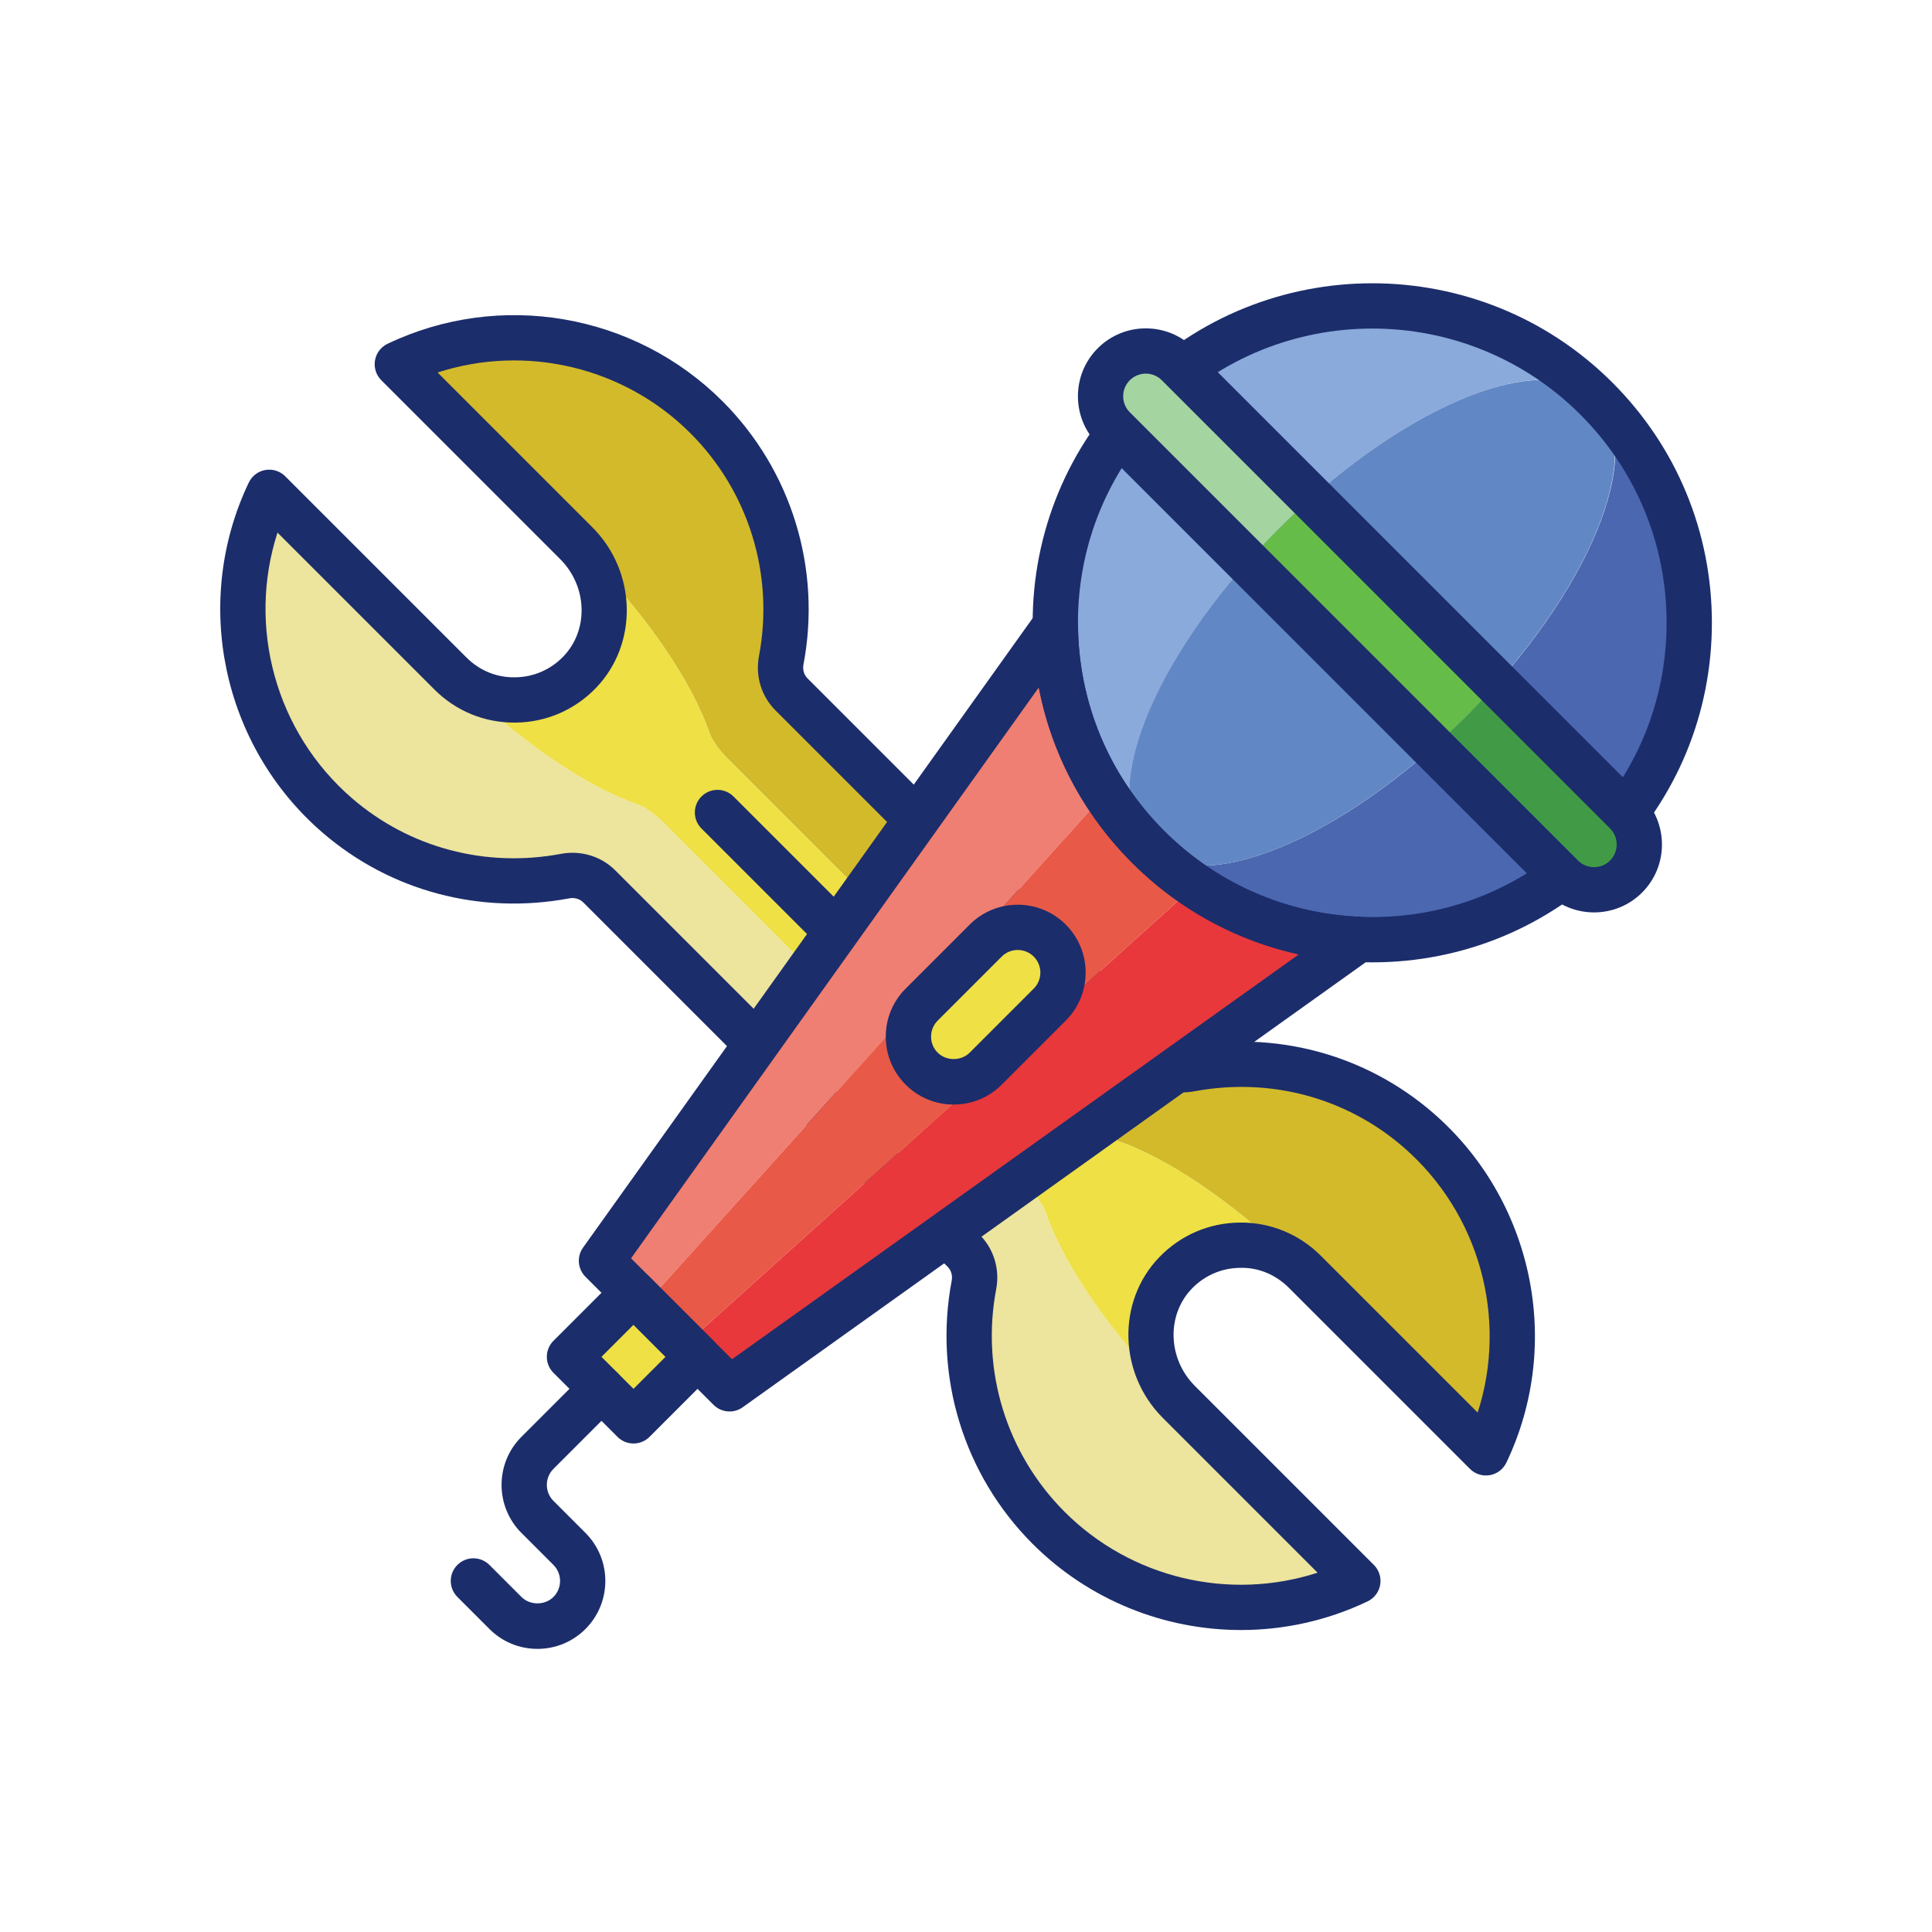 <svg id="Layer_1" enable-background="new 0 0 256 256" height="512" viewBox="0 0 256 256" width="512" xmlns="http://www.w3.org/2000/svg"><path d="m155.86 168.582c.022-.023.047-.042.069-.065-.018.018-.041.029-.058.048-.004.005-.007.012-.011.017z" fill="#eee045"/><path d="m138.589 160.712c-.339-.99-1.23-2.279-2.411-3.46l-19.893-19.893-8.485-8.485-19.908-19.908c-1.184-1.184-2.474-2.073-3.468-2.415-6.336-2.184-14.71-7.709-22.813-15.428-.627-.597-1.235-1.199-1.839-1.802-.031-.03-.065-.055-.095-.086l-24.002-24.002c-6.755 14.144-3.757 31.782 9.012 42.813 8.489 7.334 19.711 10.011 30.199 8.042 1.645-.309 3.338.179 4.521 1.362l19.908 19.908 8.485 8.485 19.893 19.893c1.181 1.181 1.673 2.869 1.362 4.51-2.15 11.311 1.143 23.451 9.898 32.206 11.083 11.083 27.591 13.422 40.972 7.031l-23.72-23.72c-.02-.02-.037-.043-.057-.063-.074-.074-.15-.144-.224-.218-8.756-8.756-14.999-17.947-17.335-24.77z" fill="#ede49d"/><path d="m76.709 89.163c-.022.023-.047.042-.069.065.018-.018.041-.029.058-.048.005-.005.007-.012.011-.017z" fill="#eee045"/><path d="m157.684 141.657c-1.645.309-3.338-.178-4.521-1.362l-19.908-19.908-8.485-8.485-19.893-19.893c-1.181-1.181-1.673-2.869-1.362-4.509 2.15-11.311-1.143-23.451-9.898-32.206-11.083-11.083-27.591-13.422-40.972-7.031l23.72 23.72c.02.02.037.043.057.063.074.074.15.144.224.218 8.755 8.755 14.997 17.946 17.334 24.77.339.99 1.23 2.279 2.411 3.46l19.893 19.893 8.485 8.485 19.908 19.908c1.184 1.184 2.474 2.073 3.468 2.415 6.336 2.184 14.71 7.709 22.813 15.428.627.597 1.235 1.199 1.839 1.802.031.03.065.055.095.086l24.002 24.002c6.755-14.144 3.757-31.782-9.012-42.813-8.487-7.335-19.71-10.011-30.198-8.043z" fill="#d3ba2a"/><path d="m148.146 151.196c-.994-.342-2.285-1.232-3.468-2.415l-19.908-19.908-8.485-8.485-19.893-19.893c-1.181-1.181-2.072-2.471-2.411-3.46-2.337-6.824-8.579-16.015-17.334-24.77-.074-.074-.149-.144-.224-.218 4.614 4.678 4.947 12.292.381 17.028-.03.032-.064.058-.095.089-.004.005-.007.012-.011.017-.017.019-.04.03-.058.048-4.656 4.654-12.176 4.687-16.869.093.604.602 1.212 1.204 1.839 1.802 8.104 7.719 16.478 13.244 22.813 15.428.994.343 2.285 1.232 3.468 2.415l19.908 19.908 8.485 8.485 19.893 19.893c1.181 1.181 2.072 2.471 2.411 3.46 2.337 6.824 8.579 16.015 17.334 24.77.074.074.15.144.224.218-4.614-4.678-4.947-12.292-.381-17.028.03-.032.064-.058.095-.089.004-.005.007-.012.011-.017.017-.019.04-.03.058-.048 4.656-4.654 12.176-4.687 16.869-.093-.604-.602-1.212-1.204-1.839-1.802-8.104-7.719-16.478-13.245-22.813-15.428z" fill="#eee045"/><path d="m164.445 215.987c-10.139 0-20.143-3.941-27.614-11.414-9.132-9.132-13.141-22.174-10.724-34.888.129-.68-.071-1.363-.536-1.827l-48.286-48.287c-.465-.465-1.158-.667-1.847-.535-11.809 2.215-23.733-.962-32.714-8.721-13.298-11.49-17.311-30.56-9.757-46.376.419-.879 1.24-1.499 2.2-1.664.959-.164 1.94.147 2.628.835l24.002 24.001c1.722 1.722 3.991 2.684 6.447 2.636 2.435-.022 4.708-1.001 6.4-2.756 3.38-3.506 3.2-9.288-.4-12.888l-23.72-23.721c-.689-.688-1-1.668-.836-2.628.165-.96.785-1.78 1.664-2.2 14.886-7.108 32.722-4.047 44.387 7.617 9.132 9.132 13.141 22.174 10.724 34.887-.129.68.071 1.363.536 1.828l48.286 48.286c.464.463 1.153.664 1.846.535h.001c11.81-2.216 23.733.962 32.714 8.721 13.298 11.489 17.311 30.56 9.757 46.376-.419.879-1.24 1.499-2.2 1.664-.962.162-1.941-.147-2.628-.836l-24.002-24.002c-1.722-1.722-4.026-2.703-6.447-2.635-2.435.022-4.708 1.001-6.4 2.757-3.38 3.506-3.2 9.287.4 12.888l23.72 23.72c.689.688 1 1.668.836 2.628-.165.96-.785 1.78-1.664 2.2-5.351 2.557-11.083 3.798-16.773 3.799zm-88.591-102.989c2.122 0 4.167.824 5.674 2.332l48.286 48.286c1.87 1.87 2.688 4.558 2.188 7.191-2.046 10.761 1.346 21.798 9.072 29.524 8.833 8.833 21.85 11.835 33.514 8.058l-20.504-20.505c-5.898-5.898-6.112-15.451-.478-21.295 2.819-2.924 6.607-4.555 10.665-4.592 4.032-.053 7.875 1.523 10.744 4.393l20.785 20.785c4.03-12.47.267-26.44-9.878-35.205-7.59-6.558-17.684-9.241-27.685-7.364-2.638.494-5.329-.323-7.195-2.189l-48.286-48.287c-1.87-1.87-2.688-4.558-2.188-7.19 2.046-10.761-1.346-21.798-9.072-29.525-8.833-8.833-21.85-11.834-33.514-8.058l20.504 20.505c5.898 5.897 6.112 15.45.478 21.295-2.819 2.924-6.607 4.555-10.665 4.592-4.086.035-7.875-1.523-10.744-4.393l-20.785-20.785c-4.03 12.47-.267 26.44 9.878 35.205 7.59 6.558 17.682 9.243 27.684 7.363.507-.094 1.017-.141 1.522-.141z" fill="#1c2d6b"/><path d="m137.498 153.086c-.768 0-1.536-.293-2.121-.879l-42.427-42.426c-1.172-1.171-1.172-3.071 0-4.242 1.171-1.172 3.071-1.172 4.242 0l42.427 42.426c1.172 1.171 1.172 3.071 0 4.242-.585.586-1.353.879-2.121.879z" fill="#1c2d6b"/><path d="m151.949 112.019c-.059-.06-.115-.123-.174-.183.037.04.068.086.107.125.021.021.046.037.067.058z" fill="#e95947"/><path d="m139.842 82.859-60.143 84.198 5.781 5.781 60.969-67.702c-4.337-6.773-6.544-14.516-6.607-22.277z" fill="#ef7f72"/><path d="m158.349 117.345-67.54 60.822 5.861 5.861 83.379-59.555c-7.606-.322-15.14-2.697-21.7-7.128z" fill="#e8383b"/><path d="m152.135 112.214c-.064-.064-.122-.131-.186-.195-.021-.021-.046-.037-.067-.058-.039-.039-.069-.085-.107-.125-2.037-2.087-3.811-4.334-5.326-6.7l-60.969 67.703 5.329 5.329 67.54-60.822c-2.191-1.482-4.274-3.192-6.214-5.132z" fill="#e95947"/><path d="m169.416 70.098c16.402-16.402 35.258-24.139 42.116-17.281-16.402-16.402-42.995-16.402-59.397 0s-16.402 42.995 0 59.397c-6.858-6.858.879-25.714 17.281-42.116z" fill="#89aadb"/><path d="m211.532 52.817c6.858 6.858-.879 25.714-17.281 42.116s-35.258 24.139-42.116 17.281c16.402 16.402 42.995 16.402 59.397 0s16.402-42.995 0-59.397z" fill="#4b67b0"/><ellipse cx="181.833" cy="82.516" fill="#6287c5" rx="42" ry="17.561" transform="matrix(.707 -.707 .707 .707 -5.09 152.744)"/><path d="m181.833 127.516c-12.02 0-23.32-4.681-31.82-13.181-8.499-8.499-13.18-19.799-13.18-31.819s4.681-23.32 13.181-31.82c17.545-17.546 46.094-17.546 63.639 0 8.5 8.5 13.181 19.8 13.181 31.82s-4.681 23.32-13.181 31.82c-8.499 8.498-19.799 13.18-31.82 13.18zm0-83.982c-9.987 0-19.974 3.802-27.577 11.404-7.366 7.367-11.423 17.16-11.423 27.578 0 10.417 4.057 20.211 11.423 27.577 7.366 7.367 17.16 11.423 27.577 11.423s20.211-4.057 27.577-11.423c7.366-7.366 11.423-17.16 11.423-27.577s-4.057-20.211-11.423-27.578c-7.602-7.603-17.59-11.404-27.577-11.404z" fill="#1c2d6b"/><path d="m173.787 65.983-17.719-17.719c-2.343-2.343-6.142-2.343-8.485 0s-2.343 6.142 0 8.485l17.719 17.719c1.303-1.469 2.673-2.93 4.114-4.371 1.441-1.44 2.902-2.81 4.371-4.114z" fill="#a4d4a0"/><path d="m215.464 107.661-17.099-17.099c-1.303 1.469-2.673 2.93-4.114 4.371s-2.902 2.811-4.371 4.114l17.099 17.099c2.343 2.343 6.142 2.343 8.485 0s2.343-6.142 0-8.485z" fill="#419b46"/><path d="m198.366 90.562-24.579-24.579c-1.469 1.303-2.93 2.673-4.371 4.114s-2.811 2.902-4.114 4.371l24.579 24.579c1.469-1.303 2.93-2.673 4.371-4.114s2.81-2.902 4.114-4.371z" fill="#65bc49"/><path d="m211.222 120.899c-2.305 0-4.609-.877-6.364-2.632l-59.397-59.397c-3.509-3.509-3.509-9.219 0-12.728 3.509-3.51 9.219-3.51 12.728 0l59.397 59.397c3.509 3.509 3.509 9.219 0 12.728-1.755 1.755-4.06 2.632-6.364 2.632zm-59.397-71.391c-.768 0-1.537.292-2.122.877-1.169 1.17-1.169 3.073 0 4.243l59.397 59.397c1.17 1.169 3.073 1.169 4.243 0 1.169-1.17 1.169-3.073 0-4.243l-59.397-59.397c-.585-.584-1.353-.877-2.121-.877z" fill="#1c2d6b"/><path d="m122.126 141.602c-2.343-2.343-2.343-6.142 0-8.485l8.485-8.485c2.343-2.343 6.142-2.343 8.485 0 2.343 2.343 2.343 6.142 0 8.485l-8.485 8.485c-2.343 2.343-6.142 2.343-8.485 0z" fill="#eee045"/><path d="m126.369 146.359c-2.404 0-4.664-.936-6.364-2.636s-.001-.001 0 0c-1.7-1.7-2.636-3.959-2.636-6.363s.936-4.664 2.635-6.364l8.486-8.485c3.508-3.508 9.219-3.509 12.728 0 1.7 1.699 2.636 3.959 2.636 6.363s-.936 4.665-2.636 6.364l-8.485 8.485c-1.7 1.7-3.96 2.636-6.364 2.636zm8.485-20.483c-.769 0-1.537.292-2.122.877l-8.485 8.485c-1.169 1.169-1.169 3.073 0 4.243h.001c1.132 1.132 3.108 1.133 4.242 0l8.486-8.485c.566-.567.878-1.32.878-2.122 0-.801-.312-1.554-.878-2.121-.585-.585-1.354-.877-2.122-.877z" fill="#1c2d6b"/><path d="m77.942 173.786h12v12h-12z" fill="#eee045" transform="matrix(.707 .707 -.707 .707 151.714 -6.698)"/><g fill="#1c2d6b"><path d="m83.942 191.271c-.768 0-1.536-.293-2.121-.879l-8.485-8.485c-1.172-1.171-1.172-3.071 0-4.242l8.485-8.485c1.171-1.172 3.071-1.172 4.242 0l8.485 8.485c1.172 1.171 1.172 3.071 0 4.242l-8.485 8.485c-.585.587-1.353.879-2.121.879zm-4.242-11.485 4.243 4.243 4.243-4.243-4.243-4.243z"/><path d="m71.214 218.484c-2.404 0-4.664-.936-6.364-2.636l-4.243-4.243c-1.171-1.171-1.171-3.071 0-4.243 1.171-1.171 3.071-1.171 4.243 0l4.242 4.243c1.133 1.133 3.109 1.133 4.242 0 1.17-1.17 1.17-3.073 0-4.243l-4.243-4.243c-3.509-3.508-3.509-9.218 0-12.728l8.486-8.485c1.171-1.171 3.071-1.171 4.243 0s1.171 3.071 0 4.243l-8.485 8.485c-1.169 1.169-1.169 3.073 0 4.243l4.243 4.243c3.509 3.509 3.509 9.219 0 12.728-1.699 1.7-3.959 2.636-6.364 2.636z"/><path d="m96.67 187.028c-.773 0-1.542-.298-2.122-.879l-16.971-16.971c-1.037-1.037-1.172-2.671-.32-3.865l60.143-84.197c.755-1.058 2.106-1.51 3.345-1.117 1.239.392 2.085 1.536 2.096 2.836.083 10.3 4.138 19.981 11.415 27.257 6.926 6.926 16.131 10.969 25.918 11.383 1.279.054 2.384.915 2.749 2.143s-.089 2.552-1.132 3.296l-83.379 59.555c-.524.375-1.134.559-1.742.559zm-13.053-20.295 13.376 13.376 75.119-53.655c-8.322-1.833-15.98-6.001-22.099-12.12-6.432-6.432-10.682-14.489-12.362-23.249z"/></g></svg>